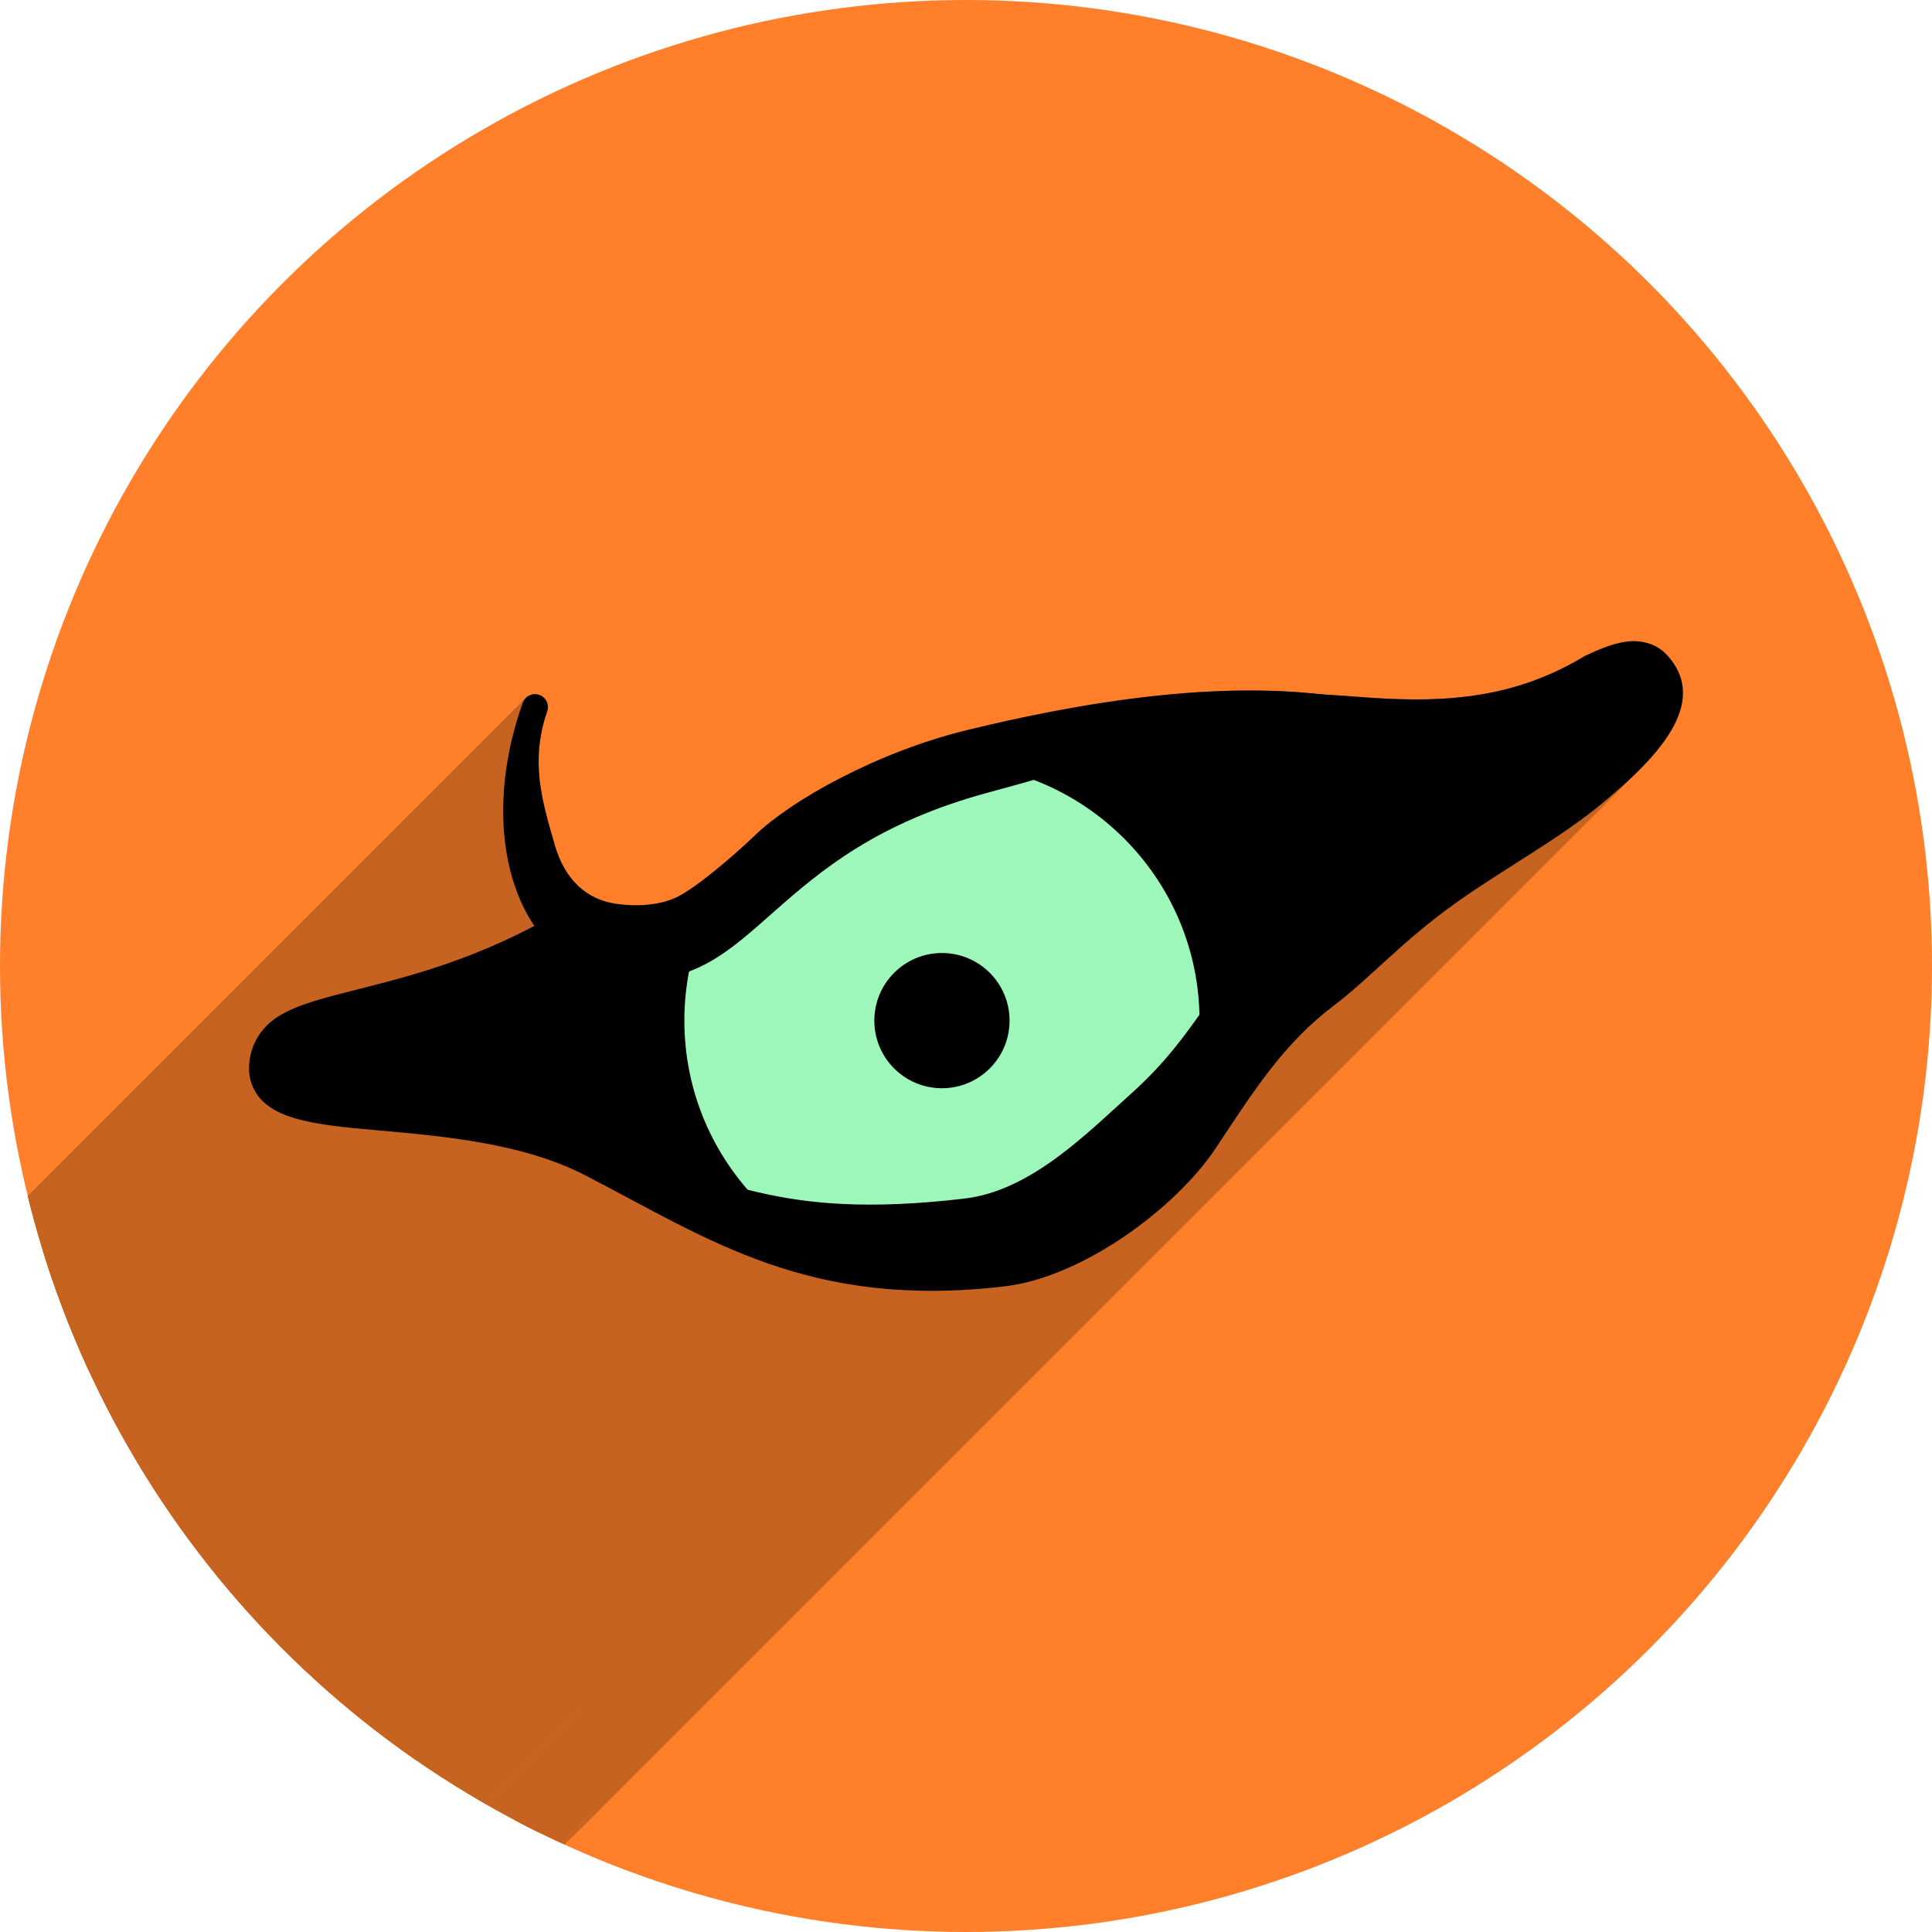 <?xml version="1.0" encoding="UTF-8" standalone="no"?>
<svg
   xmlns:dc="http://purl.org/dc/elements/1.1/"
   xmlns:cc="http://creativecommons.org/ns#"
   xmlns:rdf="http://www.w3.org/1999/02/22-rdf-syntax-ns#"
   xmlns:svg="http://www.w3.org/2000/svg"
   xmlns="http://www.w3.org/2000/svg"
   xmlns:xlink="http://www.w3.org/1999/xlink"
   xmlns:sodipodi="http://sodipodi.sourceforge.net/DTD/sodipodi-0.dtd"
   xmlns:inkscape="http://www.inkscape.org/namespaces/inkscape"
   sodipodi:docname="tigervnc.svg"
   inkscape:version="1.0.1 (3bc2e813f5, 2020-09-07)"
   version="1.1"
   id="svg2"
   viewBox="0 0 256 256"
   height="256"
   width="256">
  <sodipodi:namedview
     inkscape:window-maximized="1"
     inkscape:window-y="0"
     inkscape:window-x="0"
     inkscape:window-height="1048"
     inkscape:window-width="1920"
     units="px"
     showgrid="true"
     inkscape:current-layer="layer1"
     inkscape:document-units="px"
     inkscape:cy="122.84078"
     inkscape:cx="-70.074356"
     inkscape:zoom="1.9244077"
     inkscape:pageshadow="2"
     inkscape:pageopacity="0.0"
     borderopacity="1.0"
     bordercolor="#666666"
     pagecolor="#ffffff"
     id="base"
     inkscape:document-rotation="0">
    <inkscape:grid
       spacingy="5"
       spacingx="5"
       id="grid4168"
       type="xygrid" />
  </sodipodi:namedview>
  <defs
     id="defs4">
    <clipPath
       id="clipPath5002"
       clipPathUnits="userSpaceOnUse">
      <g
         id="g5004">
        <path
           style="fill:#0f9d58;fill-opacity:1;stroke:none;stroke-width:4.858;stroke-linejoin:round;stroke-miterlimit:4;stroke-dasharray:none;stroke-opacity:1"
           d="M 88.118,249.435 C 46.103,235.291 14.771,201.687 4.134,159.361 1.338,148.236 0.923,144.163 0.926,127.889 0.928,117.472 1.134,112.014 1.658,108.541 4.465,89.913 12.177,70.638 23.043,55.086 c 3.959,-5.666 8.345,-10.931 9.102,-10.926 0.328,0.002 10.489,18.31 22.579,40.683 12.09,22.373 22.375,41.335 22.854,42.136 0.479,0.802 0.925,2.441 0.99,3.643 0.343,6.316 2.524,14.21 5.642,20.423 2.954,5.887 5.065,8.733 10.435,14.067 6.714,6.67 12.889,10.286 21.732,12.729 3.166,0.874 5.105,1.05 11.575,1.05 8.826,0 12.602,-0.762 19.264,-3.887 2.046,-0.96 3.937,-1.665 4.202,-1.568 0.265,0.097 -11.056,17.665 -25.157,39.038 l -25.639,38.861 -3.094,0.112 c -2.555,0.093 -4.195,-0.258 -9.409,-2.014 z"
           id="path5006"
           inkscape:connector-curvature="0"
           transform="translate(0,796.362)" />
        <path
           style="fill:#f4b400;fill-opacity:1;stroke:none;stroke-width:4.858;stroke-linejoin:round;stroke-miterlimit:4;stroke-dasharray:none;stroke-opacity:1"
           d="m 112.36,1051.517 c -10.001,-1.45 -12.156,-1.82 -12.532,-2.156 -0.249,-0.222 1.738,-3.748 4.55,-8.072 7.166,-11.021 49.772,-74.648 50.259,-75.055 3.575,-2.992 8.635,-8.041 10.575,-10.554 3.362,-4.353 7.558,-12.914 9.065,-18.494 6.193,-22.925 -2.593,-47.152 -21.7,-59.837 l -2.961,-1.966 17.025,0.296 c 9.364,0.163 31.17,0.434 48.459,0.603 l 31.435,0.307 1.546,4.189 c 2.246,6.086 4.678,15.095 5.935,21.982 1.525,8.36 1.925,28.859 0.739,37.828 -3.08,23.278 -12.813,45.72 -27.802,64.106 -20.476,25.117 -51.46,42.197 -84.146,46.389 -5.312,0.681 -26.646,0.986 -30.446,0.436 z"
           id="path5008"
           inkscape:connector-curvature="0" />
        <path
           style="fill:#db4437;fill-opacity:1;stroke:none;stroke-width:10;stroke-linejoin:round;stroke-miterlimit:4;stroke-dasharray:none;stroke-opacity:1"
           d="M 67.99,108.873 C 41.284,59.576 33.29,45.149 32.234,44.345 31.651,43.901 32.811,42.55 38.696,36.815 53.436,22.45 68.809,13.041 87.839,6.736 101.687,2.148 112.582,0.437 127.951,0.437 c 21.31,0 37.805,3.81 56.835,13.126 25.294,12.383 46.194,33.579 58.52,59.346 1.611,3.369 2.93,6.372 2.93,6.675 0,0.56 -10.549,0.495 -71.165,-0.437 l -24.288,-0.374 -3.931,-1.764 c -6.757,-3.033 -10.646,-3.84 -18.658,-3.868 -5.03,-0.018 -7.979,0.208 -10.316,0.788 -14.508,3.604 -26.283,12.948 -33.292,26.419 -3.585,6.891 -5.247,13.082 -6.332,23.583 l -0.337,3.267 -9.927,-18.326 z"
           id="path5010"
           inkscape:connector-curvature="0"
           transform="translate(0,796.362)" />
      </g>
    </clipPath>
    <clipPath
       clipPathUnits="userSpaceOnUse"
       id="clipPath4271">
      <circle
         style="fill:#292929;fill-opacity:0.26;stroke:none;stroke-width:10;stroke-linejoin:round;stroke-miterlimit:4;stroke-dasharray:none;stroke-opacity:0.259"
         id="circle4273"
         cx="128"
         cy="128"
         r="128" />
    </clipPath>
    <clipPath
       id="clipPath4363"
       clipPathUnits="userSpaceOnUse">
      <circle
         style="fill:#4285f4;fill-opacity:1;stroke:none;stroke-width:10;stroke-linejoin:round;stroke-miterlimit:4;stroke-dasharray:none;stroke-opacity:0.259"
         id="circle4365"
         cx="128"
         cy="924.362"
         r="128" />
    </clipPath>
    <clipPath
       clipPathUnits="userSpaceOnUse"
       id="clipPath4452">
      <circle
         style="fill:#4285f4;fill-opacity:1;stroke:none;stroke-width:10;stroke-linejoin:round;stroke-miterlimit:4;stroke-dasharray:none;stroke-opacity:0.259"
         id="circle4454"
         cx="128"
         cy="924.362"
         r="128" />
    </clipPath>
    <clipPath
       id="clipPath5177"
       clipPathUnits="userSpaceOnUse">
      <circle
         style="fill:#4285f4;fill-opacity:1;stroke:none;stroke-width:10;stroke-linejoin:round;stroke-miterlimit:4;stroke-dasharray:none;stroke-opacity:0.259"
         id="circle5179"
         cx="128"
         cy="924.362"
         r="128" />
    </clipPath>
    <clipPath
       clipPathUnits="userSpaceOnUse"
       id="clipPath4342">
      <circle
         style="fill:#4285f4;fill-opacity:1;stroke:none;stroke-width:10;stroke-linejoin:round;stroke-miterlimit:4;stroke-dasharray:none;stroke-opacity:0.259"
         id="circle4344"
         cx="128"
         cy="933.487"
         r="128" />
    </clipPath>
    <clipPath
       id="clipPath4681"
       clipPathUnits="userSpaceOnUse">
      <circle
         style="fill:#9d5fad;fill-opacity:1;stroke:none;stroke-width:10;stroke-linejoin:round;stroke-miterlimit:4;stroke-dasharray:none;stroke-opacity:0.259"
         id="circle4683"
         cx="127.003"
         cy="930.44"
         r="128" />
    </clipPath>
    <clipPath
       clipPathUnits="userSpaceOnUse"
       id="clipPath4235">
      <circle
         style="fill:#0f9d58;fill-opacity:1;stroke:none;stroke-width:10;stroke-linejoin:round;stroke-miterlimit:4;stroke-dasharray:none;stroke-opacity:0.259"
         id="circle4237"
         cx="128"
         cy="924.362"
         r="128" />
    </clipPath>
    <clipPath
       id="clipPath4771"
       clipPathUnits="userSpaceOnUse">
      <circle
         style="fill:#0f9d58;fill-opacity:1;stroke:none;stroke-width:10;stroke-linejoin:round;stroke-miterlimit:4;stroke-dasharray:none;stroke-opacity:0.259"
         id="circle4773"
         cx="128"
         cy="924.362"
         r="128" />
    </clipPath>
    <clipPath
       clipPathUnits="userSpaceOnUse"
       id="clipPath4842">
      <circle
         style="fill:#0f9d58;fill-opacity:1;stroke:none;stroke-width:10;stroke-linejoin:round;stroke-miterlimit:4;stroke-dasharray:none;stroke-opacity:0.259"
         id="circle4844"
         cx="128"
         cy="924.362"
         r="128" />
    </clipPath>
    <clipPath
       id="clipPath4458"
       clipPathUnits="userSpaceOnUse">
      <circle
         style="fill:#ff3b38;fill-opacity:1;stroke:none;stroke-width:10;stroke-linejoin:round;stroke-miterlimit:4;stroke-dasharray:none;stroke-opacity:0.259"
         id="circle4460"
         cx="128"
         cy="924.362"
         r="128" />
    </clipPath>
    <clipPath
       clipPathUnits="userSpaceOnUse"
       id="clipPath4783">
      <circle
         style="fill:#ff3b38;fill-opacity:1;stroke:none;stroke-width:10;stroke-linejoin:round;stroke-miterlimit:4;stroke-dasharray:none;stroke-opacity:0.259"
         id="circle4785"
         cx="128"
         cy="924.362"
         r="128" />
    </clipPath>
    <clipPath
       id="clipPath4789"
       clipPathUnits="userSpaceOnUse">
      <circle
         style="fill:#80b4ff;fill-opacity:1;stroke:none;stroke-width:10;stroke-linejoin:round;stroke-miterlimit:4;stroke-dasharray:none;stroke-opacity:0.259"
         id="circle4791"
         cx="102.647"
         cy="924.362"
         r="128" />
    </clipPath>
    <clipPath
       clipPathUnits="userSpaceOnUse"
       id="clipPath4721">
      <circle
         style="fill:#557ae6;fill-opacity:1;stroke:none;stroke-width:10;stroke-linejoin:round;stroke-miterlimit:4;stroke-dasharray:none;stroke-opacity:0.259"
         id="circle4723"
         cx="128"
         cy="924.362"
         r="128" />
    </clipPath>
    <clipPath
       id="clipPath4491"
       clipPathUnits="userSpaceOnUse">
      <circle
         style="fill:#990000;fill-opacity:1;stroke:none;stroke-width:10;stroke-linejoin:round;stroke-miterlimit:4;stroke-dasharray:none;stroke-opacity:0.259"
         id="circle4493"
         cx="128"
         cy="924.362"
         r="128" />
    </clipPath>
    <clipPath
       clipPathUnits="userSpaceOnUse"
       id="clipPath1102">
      <circle
         style="fill:#b40000;fill-opacity:1;stroke:none;stroke-width:10;stroke-linejoin:round;stroke-miterlimit:4;stroke-dasharray:none;stroke-opacity:0.259"
         id="circle1104"
         cx="128"
         cy="924.362"
         r="128" />
    </clipPath>
    <clipPath
       clipPathUnits="userSpaceOnUse"
       id="clipPath1102-3">
      <circle
         style="fill:#b40000;fill-opacity:1;stroke:none;stroke-width:10;stroke-linejoin:round;stroke-miterlimit:4;stroke-dasharray:none;stroke-opacity:0.259"
         id="circle1104-6"
         cx="128"
         cy="924.362"
         r="128" />
    </clipPath>
    <radialGradient
       r="40"
       fy="741.362"
       fx="412"
       cy="741.362"
       cx="412"
       gradientUnits="userSpaceOnUse"
       id="e"
       xlink:href="#a" />
    <linearGradient
       id="a">
      <stop
         offset="0"
         stop-color="#00b33b"
         id="stop980" />
      <stop
         offset="1"
         stop-color="#faffb7"
         id="stop982" />
    </linearGradient>
    <clipPath
       clipPathUnits="userSpaceOnUse"
       id="clipPath1083">
      <circle
         id="circle1085"
         style="fill:#ff7f2a;fill-opacity:1;stroke:none;stroke-width:10;stroke-linejoin:round;stroke-miterlimit:4;stroke-dasharray:none;stroke-opacity:0.259"
         cx="128"
         cy="924.362"
         r="128" />
    </clipPath>
  </defs>
  <g
     inkscape:label="Layer 1"
     inkscape:groupmode="layer"
     id="layer1"
     transform="translate(0,-796.362)">
    <circle
       id="path4152"
       style="fill:#ff7f2a;fill-opacity:1;stroke:none;stroke-width:10;stroke-linejoin:round;stroke-miterlimit:4;stroke-dasharray:none;stroke-opacity:0.259"
       cx="128"
       cy="924.362"
       r="128" />
    <g
       id="g902"
       clip-path="url(#clipPath1083)"
       style="fill:#c76321;fill-opacity:1">
      <g
         transform="translate(0, 796.362)"
         id="g1036"
         style="fill:#c76321;fill-opacity:1">
        <g
           style="stroke-width:0.853;fill:#c76321;fill-opacity:1"
           id="g1033">
          <path
             d="M 216.77 84.967 C 216.303 84.946 215.839 84.972 215.393 85.039 L 73.971 226.46 C 74.417 226.394 74.881 226.367 75.348 226.388 Z"
             id="path960"
             style="fill:#c76321;fill-opacity:1" />
          <path
             d="M 215.393 85.039 C 213.608 85.306 211.871 86.044 210.033 86.904 L 68.612 228.326 C 70.449 227.466 72.187 226.727 73.971 226.46 Z"
             id="path962"
             style="fill:#c76321;fill-opacity:1" />
          <path
             d="M 210.033 86.904 C 200.913 92.415 191.948 93.164 181.609 92.451 L 40.188 233.873 C 50.527 234.586 59.491 233.837 68.612 228.326 Z"
             id="path964"
             style="fill:#c76321;fill-opacity:1" />
          <path
             d="M 181.609 92.451 C 179.459 92.301 177.263 92.146 175.066 92.008 L 33.645 233.429 C 35.842 233.567 38.038 233.723 40.188 233.873 Z"
             id="path966"
             style="fill:#c76321;fill-opacity:1" />
          <path
             d="M 175.066 92.008 C 158.481 90.108 139.701 93.939 128.211 96.727 L -13.21 238.148 C -1.721 235.361 17.06 231.529 33.645 233.429 Z"
             id="path968"
             style="fill:#c76321;fill-opacity:1" />
          <path
             d="M 128.211 96.727 C 116.101 99.664 104.732 106.149 100.086 110.641 L -41.335 252.062 C -36.689 247.57 -25.32 241.086 -13.21 238.148 Z"
             id="path970"
             style="fill:#c76321;fill-opacity:1" />
          <path
             d="M 100.086 110.641 C 97.615 113.029 92.397 117.578 89.627 118.904 L -51.794 260.326 C -49.024 259 -43.806 254.451 -41.335 252.062 Z"
             id="path972"
             style="fill:#c76321;fill-opacity:1" />
          <path
             d="M 89.627 118.904 C 87.527 119.909 84.558 120.189 81.617 119.76 L -59.804 261.181 C -56.864 261.61 -53.894 261.331 -51.794 260.326 Z"
             id="path974"
             style="fill:#c76321;fill-opacity:1" />
          <path
             d="M 81.617 119.76 C 77.798 119.202 74.864 116.657 73.514 111.986 L -67.908 253.408 C -66.557 258.079 -63.623 260.624 -59.804 261.181 Z"
             id="path976"
             style="fill:#c76321;fill-opacity:1" />
          <path
             d="M 73.514 111.986 C 71.793 106.036 70.231 100.904 72.496 94.264 L -68.925 235.685 C -71.19 242.325 -69.628 247.458 -67.908 253.408 Z"
             id="path978"
             style="fill:#c76321;fill-opacity:1" />
          <path
             d="M 72.496 94.264 C 72.813 93.373 72.346 92.395 71.455 92.078 L -69.966 233.499 C -69.075 233.816 -68.609 234.794 -68.925 235.685 Z"
             id="path980"
             style="fill:#c76321;fill-opacity:1" />
          <path
             d="M 71.455 92.078 C 70.812 91.85 70.123 92.028 69.671 92.481 L -71.751 233.902 C -71.298 233.45 -70.609 233.271 -69.966 233.499 Z"
             id="path982"
             style="fill:#c76321;fill-opacity:1" />
          <path
             d="M 69.671 92.481 C 69.497 92.655 69.358 92.87 69.269 93.117 L -72.152 234.539 C -72.064 234.291 -71.925 234.076 -71.751 233.902 Z"
             id="path984"
             style="fill:#c76321;fill-opacity:1" />
          <path
             d="M 69.269 93.117 C 66.141 101.878 65.923 110.502 68.176 117.277 L -73.246 258.699 C -75.498 251.924 -75.281 243.299 -72.152 234.539 Z"
             id="path986"
             style="fill:#c76321;fill-opacity:1" />
          <path
             d="M 68.176 117.277 C 68.831 119.249 69.721 121.065 70.811 122.676 L -70.611 264.097 C -71.7 262.486 -72.59 260.671 -73.246 258.699 Z"
             id="path988"
             style="fill:#c76321;fill-opacity:1" />
          <path
             d="M 70.811 122.676 C 60.821 127.954 52.041 129.884 45.432 131.596 L -95.99 273.017 C -89.38 271.305 -80.601 269.375 -70.611 264.097 Z"
             id="path990"
             style="fill:#c76321;fill-opacity:1" />
          <path
             d="M 45.432 131.596 C 41.951 132.497 39.036 133.293 36.738 134.77 L -104.683 276.191 C -102.385 274.715 -99.471 273.919 -95.99 273.017 Z"
             id="path992"
             style="fill:#c76321;fill-opacity:1" />
          <path
             d="M 36.738 134.77 C 36.238 135.091 35.773 135.465 35.353 135.884 L -106.068 277.306 C -105.648 276.886 -105.184 276.512 -104.683 276.191 Z"
             id="path994"
             style="fill:#c76321;fill-opacity:1" />
          <path
             d="M 35.353 135.884 C 33.847 137.391 32.923 139.485 33.006 141.861 L -108.415 283.283 C -108.498 280.906 -107.574 278.812 -106.068 277.306 Z"
             id="path996"
             style="fill:#c76321;fill-opacity:1" />
          <path
             d="M 33.006 141.861 C 33.062 143.476 33.814 145 34.926 146.021 L -106.496 287.443 C -107.608 286.421 -108.359 284.897 -108.415 283.283 Z"
             id="path998"
             style="fill:#c76321;fill-opacity:1" />
          <path
             d="M 34.926 146.021 C 36.038 147.043 37.395 147.659 38.924 148.127 L -102.498 289.548 C -104.026 289.081 -105.383 288.465 -106.496 287.443 Z"
             id="path1000"
             style="fill:#c76321;fill-opacity:1" />
          <path
             d="M 38.924 148.127 C 41.982 149.062 45.809 149.393 50.123 149.781 L -91.298 291.203 C -95.613 290.815 -99.44 290.484 -102.498 289.548 Z"
             id="path1002"
             style="fill:#c76321;fill-opacity:1" />
          <path
             d="M 50.123 149.781 C 58.752 150.557 69.255 151.445 77.59 155.754 L -63.831 297.175 C -72.166 292.866 -82.669 291.979 -91.298 291.203 Z"
             id="path1004"
             style="fill:#c76321;fill-opacity:1" />
          <path
             d="M 77.59 155.754 C 93.92 164.197 107.177 173.501 133.133 170.447 L -8.289 311.869 C -34.244 314.922 -47.501 305.618 -63.831 297.175 Z"
             id="path1006"
             style="fill:#c76321;fill-opacity:1" />
          <path
             d="M 133.133 170.447 C 141.193 169.499 150.374 163.763 156.523 157.614 L 15.102 299.035 C 8.953 305.184 -0.229 310.92 -8.289 311.869 Z"
             id="path1009"
             style="fill:#c76321;fill-opacity:1" />
          <path
             d="M 156.523 157.614 C 158.346 155.791 159.902 153.932 161.084 152.15 L 19.663 293.572 C 18.481 295.353 16.925 297.212 15.102 299.035 Z"
             id="path1011"
             style="fill:#c76321;fill-opacity:1" />
          <path
             d="M 161.084 152.15 C 165.037 146.191 168.222 141.213 172.491 136.944 L 31.07 278.365 C 26.8 282.634 23.615 287.612 19.663 293.572 Z"
             id="path1013"
             style="fill:#c76321;fill-opacity:1" />
          <path
             d="M 172.491 136.944 C 173.803 135.632 175.217 134.387 176.787 133.201 L 35.366 274.623 C 33.796 275.808 32.382 277.053 31.07 278.365 Z"
             id="path1015"
             style="fill:#c76321;fill-opacity:1" />
          <path
             d="M 176.787 133.201 C 181.506 129.636 185.761 124.72 192.969 119.596 L 51.547 261.017 C 44.339 266.142 40.085 271.058 35.366 274.623 Z"
             id="path1017"
             style="fill:#c76321;fill-opacity:1" />
          <path
             d="M 192.969 119.596 C 199.265 115.12 206.527 111.194 212.061 106.637 L 70.639 248.058 C 65.106 252.615 57.843 256.541 51.547 261.017 Z"
             id="path1019"
             style="fill:#c76321;fill-opacity:1" />
          <path
             d="M 212.061 106.637 C 214.067 104.985 215.777 103.463 217.21 102.03 L 75.788 243.451 C 74.355 244.884 72.645 246.406 70.639 248.058 Z"
             id="path1021"
             style="fill:#c76321;fill-opacity:1" />
          <path
             d="M 217.21 102.03 C 219.516 99.723 221.106 97.646 222.061 95.625 L 80.639 237.046 C 79.685 239.067 78.095 241.144 75.788 243.451 Z"
             id="path1023"
             style="fill:#c76321;fill-opacity:1" />
          <path
             d="M 222.061 95.625 C 222.834 93.987 223.174 92.319 222.912 90.719 L 81.491 232.14 C 81.753 233.74 81.413 235.408 80.639 237.046 Z"
             id="path1025"
             style="fill:#c76321;fill-opacity:1" />
          <path
             d="M 222.912 90.719 C 222.65 89.119 221.809 87.722 220.674 86.586 L 79.252 228.007 C 80.388 229.143 81.229 230.54 81.491 232.14 Z"
             id="path1027"
             style="fill:#c76321;fill-opacity:1" />
          <path
             d="M 220.674 86.586 C 219.602 85.514 218.17 85.029 216.77 84.967 L 75.348 226.388 C 76.749 226.451 78.181 226.936 79.252 228.007 Z"
             id="path1029"
             style="fill:#c76321;fill-opacity:1" />
          <path
             d="M 216.77 84.967 L 216.77 84.967 L 75.348 226.388 L 75.348 226.388 Z"
             id="path1031"
             style="fill:#c76321;fill-opacity:1" />
        </g>
        <path
           id="path892"
           style="stroke-width:0.853;fill:#c76321;fill-opacity:1"
           d="M 216.77 84.967 C 216.303 84.946 215.839 84.972 215.393 85.039 C 213.608 85.306 211.871 86.044 210.033 86.904 C 200.913 92.415 191.948 93.164 181.609 92.451 C 179.459 92.301 177.263 92.146 175.066 92.008 C 158.481 90.108 139.701 93.939 128.211 96.727 C 116.101 99.664 104.732 106.149 100.086 110.641 C 97.615 113.029 92.397 117.578 89.627 118.904 C 87.527 119.909 84.558 120.189 81.617 119.76 C 77.798 119.202 74.864 116.657 73.514 111.986 C 71.793 106.036 70.231 100.904 72.496 94.264 C 72.813 93.373 72.346 92.395 71.455 92.078 C 70.564 91.762 69.586 92.226 69.27 93.117 C 66.141 101.878 65.923 110.502 68.176 117.277 C 68.831 119.249 69.721 121.065 70.811 122.676 C 60.821 127.954 52.041 129.884 45.432 131.596 C 41.951 132.497 39.036 133.293 36.738 134.77 C 34.44 136.246 32.9 138.823 33.006 141.861 C 33.062 143.476 33.814 145 34.926 146.021 C 36.038 147.043 37.395 147.659 38.924 148.127 C 41.982 149.062 45.809 149.393 50.123 149.781 C 58.752 150.557 69.255 151.445 77.59 155.754 C 93.92 164.197 107.177 173.501 133.133 170.447 C 143.582 169.218 155.917 159.941 161.084 152.15 C 166.251 144.36 170.107 138.247 176.787 133.201 C 181.506 129.636 185.761 124.72 192.969 119.596 C 199.265 115.12 206.527 111.194 212.061 106.637 C 217.295 102.326 220.513 98.902 222.061 95.625 C 222.834 93.987 223.174 92.319 222.912 90.719 C 222.65 89.119 221.809 87.721 220.674 86.586 C 219.602 85.514 218.17 85.029 216.77 84.967 z " />
      </g>
    </g>
    <g
       id="g890">
      <path
         d="m 112.653,904.508 c -5.12,2.773 -19.199,15.786 -25.385,16.426 -6.186,0.64 -8.746,-2.773 -13.866,-0.853 -5.12,1.92 -31.785,10.239 -34.984,12.373 -3.2,2.133 -4.266,6.4 -2.133,8.319 2.133,1.92 28.371,3.626 31.998,5.546 3.626,1.92 25.172,12.586 31.358,12.373 6.186,-0.213 29.011,1.707 37.758,-1.92 8.746,-3.626 23.678,-26.238 31.571,-31.998 7.893,-5.76 17.066,-13.012 25.812,-15.572 8.746,-2.56 18.985,-9.386 22.825,-14.506 3.84,-5.12 4.906,-9.813 0,-10.879 -4.906,-1.067 -11.733,5.333 -17.706,6.613 -5.973,1.28 -25.172,1.28 -36.691,0 -11.519,-1.28 -50.13,14.506 -50.557,14.079 z"
         fill-rule="evenodd"
         id="path1008"
         style="stroke-width:0.853" />
      <circle
         r="34.131"
         cy="931.6"
         cx="124.813"
         fill="url(#e)"
         id="circle1010"
         style="fill:#9df7bb;fill-opacity:1;stroke-width:0.853" />
      <circle
         r="8.533"
         cy="931.6"
         cx="124.813"
         stroke="#000000"
         stroke-linecap="round"
         id="circle1012"
         style="fill:#000000;fill-opacity:1;stroke-width:0.853" />
      <path
         d="m 182.339,889.624 c -18.067,-4.336 -40.917,0.26 -54.128,3.465 -12.11,2.938 -23.479,9.423 -28.125,13.915 -2.471,2.389 -7.688,6.937 -10.458,8.263 -2.1,1.005 -5.071,1.284 -8.011,0.855 -3.819,-0.557 -6.752,-3.102 -8.102,-7.773 -1.721,-5.95 -3.283,-11.082 -1.018,-17.722 0.317,-0.891 -0.149,-1.87 -1.04,-2.187 -0.891,-0.317 -1.87,0.149 -2.187,1.04 -3.129,8.761 -3.346,17.383 -1.093,24.158 2.252,6.775 7.183,11.791 13.972,12.506 4.596,0.484 8.315,-0.406 11.519,-2.133 3.204,-1.728 5.91,-4.221 8.959,-6.906 6.099,-5.37 13.517,-11.734 28.425,-15.759 31.29,-8.447 17.067,-7.671 51.367,-8.309 0.943,-0.022 1.689,-0.804 1.667,-1.747 -0.022,-0.942 -0.804,-1.689 -1.747,-1.667 z"
         fill-rule="evenodd"
         id="path1016"
         style="stroke-width:0.853" />
      <path
         d="m 215.393,881.401 c -1.784,0.267 -3.522,1.007 -5.36,1.867 -9.121,5.511 -18.086,6.259 -28.425,5.546 -6.458,-0.451 -13.332,-1.09 -19.385,-0.453 -11.952,1.258 -20.212,6.346 -20.212,6.346 l 2.24,3.626 c 0,0 7.45,-4.578 18.425,-5.733 5.41,-0.57 12.124,0 18.639,0.453 6.514,0.454 12.814,0.848 17.892,-0.507 4.89,-1.304 9.225,-3.815 12.639,-5.413 1.707,-0.799 3.172,-1.345 4.16,-1.493 0.988,-0.148 1.272,-0.062 1.653,0.32 0.675,0.675 0.944,1.226 1.04,1.813 0.096,0.587 0.028,1.323 -0.48,2.4 -1.017,2.154 -3.831,5.383 -8.853,9.519 -4.723,3.89 -11.313,6.29 -18.586,9.093 -7.273,2.803 -14.758,6.646 -22.452,12.026 -8.479,5.929 -9.024,11.997 -18.485,20.5 -5.962,5.359 -13.283,12.836 -22.046,13.867 -25.33,2.98 -31.957,-3.022 -48.236,-6.848 -10.304,-2.422 -20.457,-5.654 -29.038,-6.426 -4.291,-0.386 -8.002,-0.776 -10.346,-1.493 -1.172,-0.359 -1.969,-0.801 -2.373,-1.173 -0.405,-0.372 -0.513,-0.594 -0.533,-1.173 -0.063,-1.824 0.352,-2.412 1.787,-3.333 1.435,-0.922 4.035,-1.758 7.439,-2.64 6.809,-1.764 16.771,-3.922 27.998,-10.186 l -2.08,-3.733 c -10.656,5.946 -20.023,7.983 -26.985,9.786 -3.481,0.902 -6.395,1.697 -8.693,3.173 -2.298,1.476 -3.839,4.055 -3.733,7.093 0.056,1.614 0.808,3.138 1.92,4.16 1.112,1.022 2.471,1.639 4,2.106 3.058,0.935 6.885,1.265 11.199,1.653 8.629,0.776 19.13,1.664 27.465,5.973 16.33,8.443 29.587,17.747 55.543,14.693 10.449,-1.229 22.785,-10.507 27.952,-18.297 5.167,-7.791 9.023,-13.901 15.704,-18.947 4.719,-3.565 8.972,-8.481 16.18,-13.606 6.296,-4.476 13.558,-8.402 19.092,-12.959 5.235,-4.311 8.452,-7.736 9.999,-11.013 0.774,-1.638 1.115,-3.307 0.853,-4.906 -0.262,-1.6 -1.104,-2.998 -2.24,-4.133 -1.429,-1.429 -3.496,-1.814 -5.28,-1.547 z"
         fill-rule="evenodd"
         id="path1018"
         style="stroke-width:0.853" />
    </g>
  </g>
</svg>
